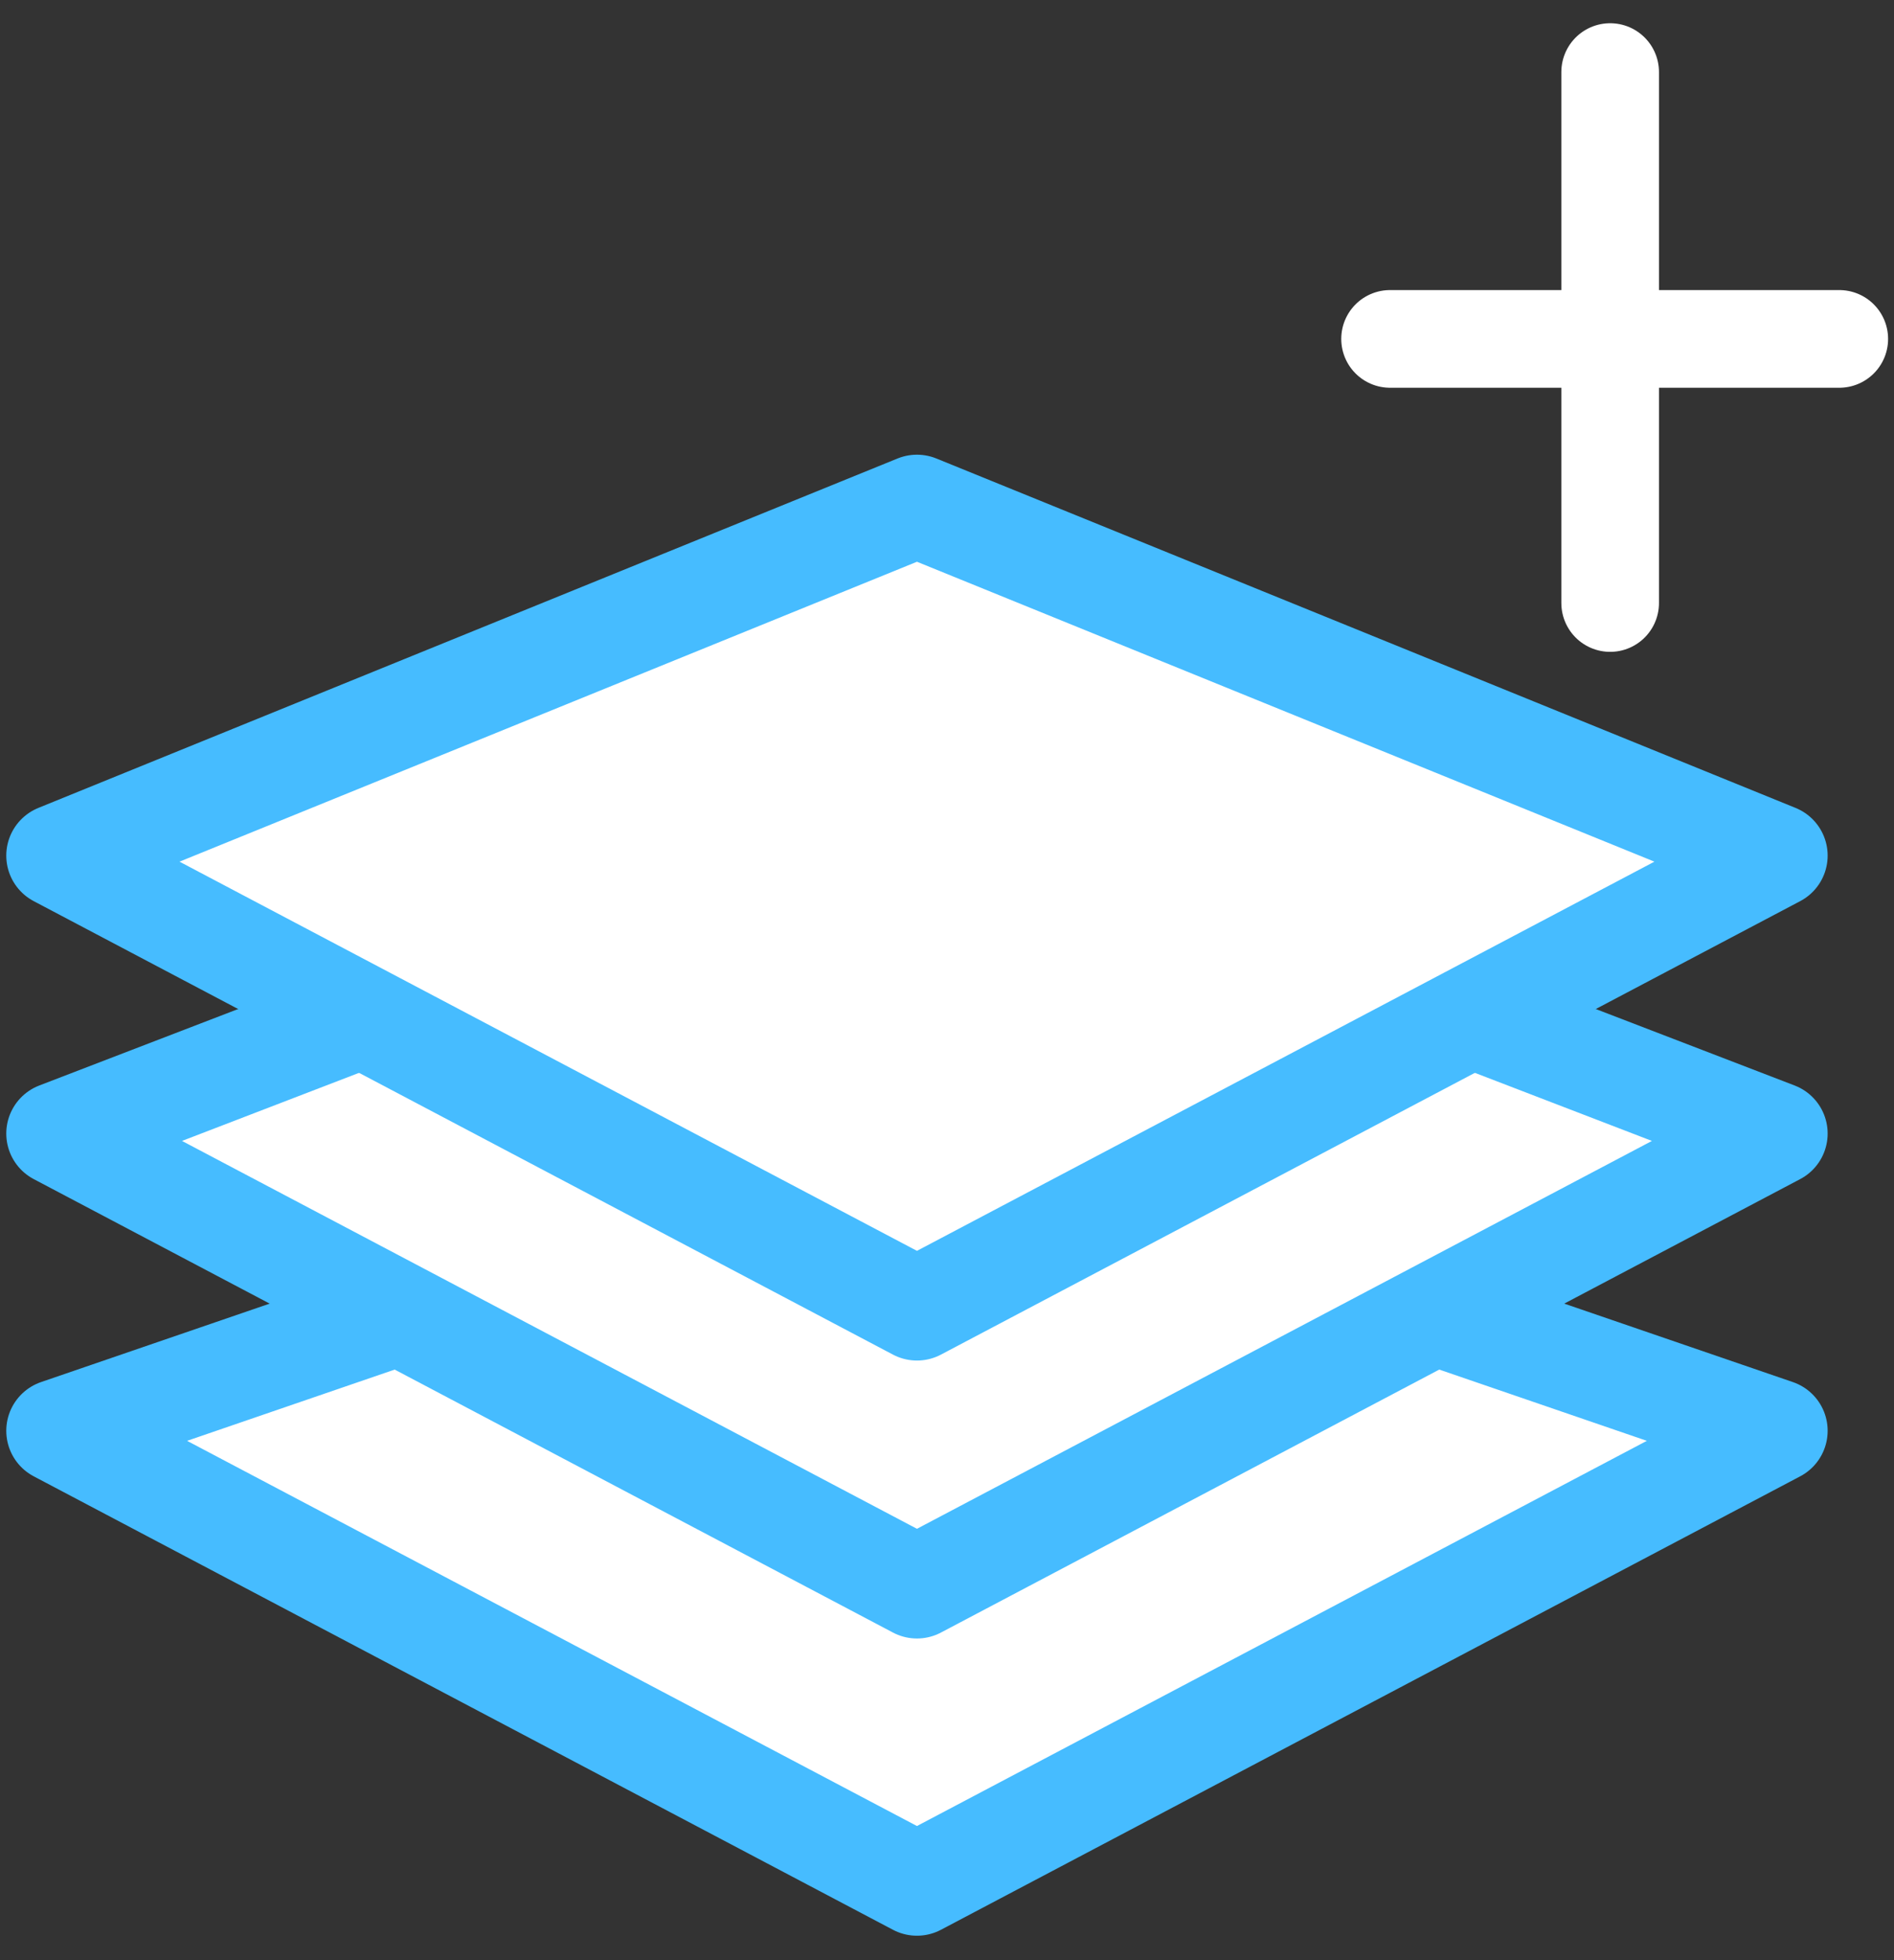 <svg width="29" height="30" viewBox="0 0 29 30" fill="none" xmlns="http://www.w3.org/2000/svg">
<rect x="0" y="0" width="29" height="30" fill="#333333" stroke="none"/>
<path d="M14.04 17.385L27.196 21.898L14.04 28.838L0.884 21.898L14.04 17.385Z" fill="white" stroke="#46BCFF" stroke-width="1.576" stroke-linejoin="round"/>
<path d="M14.04 12.292L27.196 17.349L14.04 24.289L0.884 17.349L14.04 12.292Z" fill="white" stroke="#46BCFF" stroke-width="1.576" stroke-linejoin="round"/>
<path d="M14.04 7.747L27.196 13.095L14.04 20.035L0.884 13.095L14.04 7.747Z" fill="white" stroke="#46BCFF" stroke-width="1.576" stroke-linejoin="round"/>
<path d="M24.654 1.103V9.229" stroke="#FFFFFF" stroke-width="1.495" stroke-linecap="round"/>
<path d="M21.284 5.187H28.162" stroke="#FFFFFF" stroke-width="1.495" stroke-linecap="round"/>
</svg>
